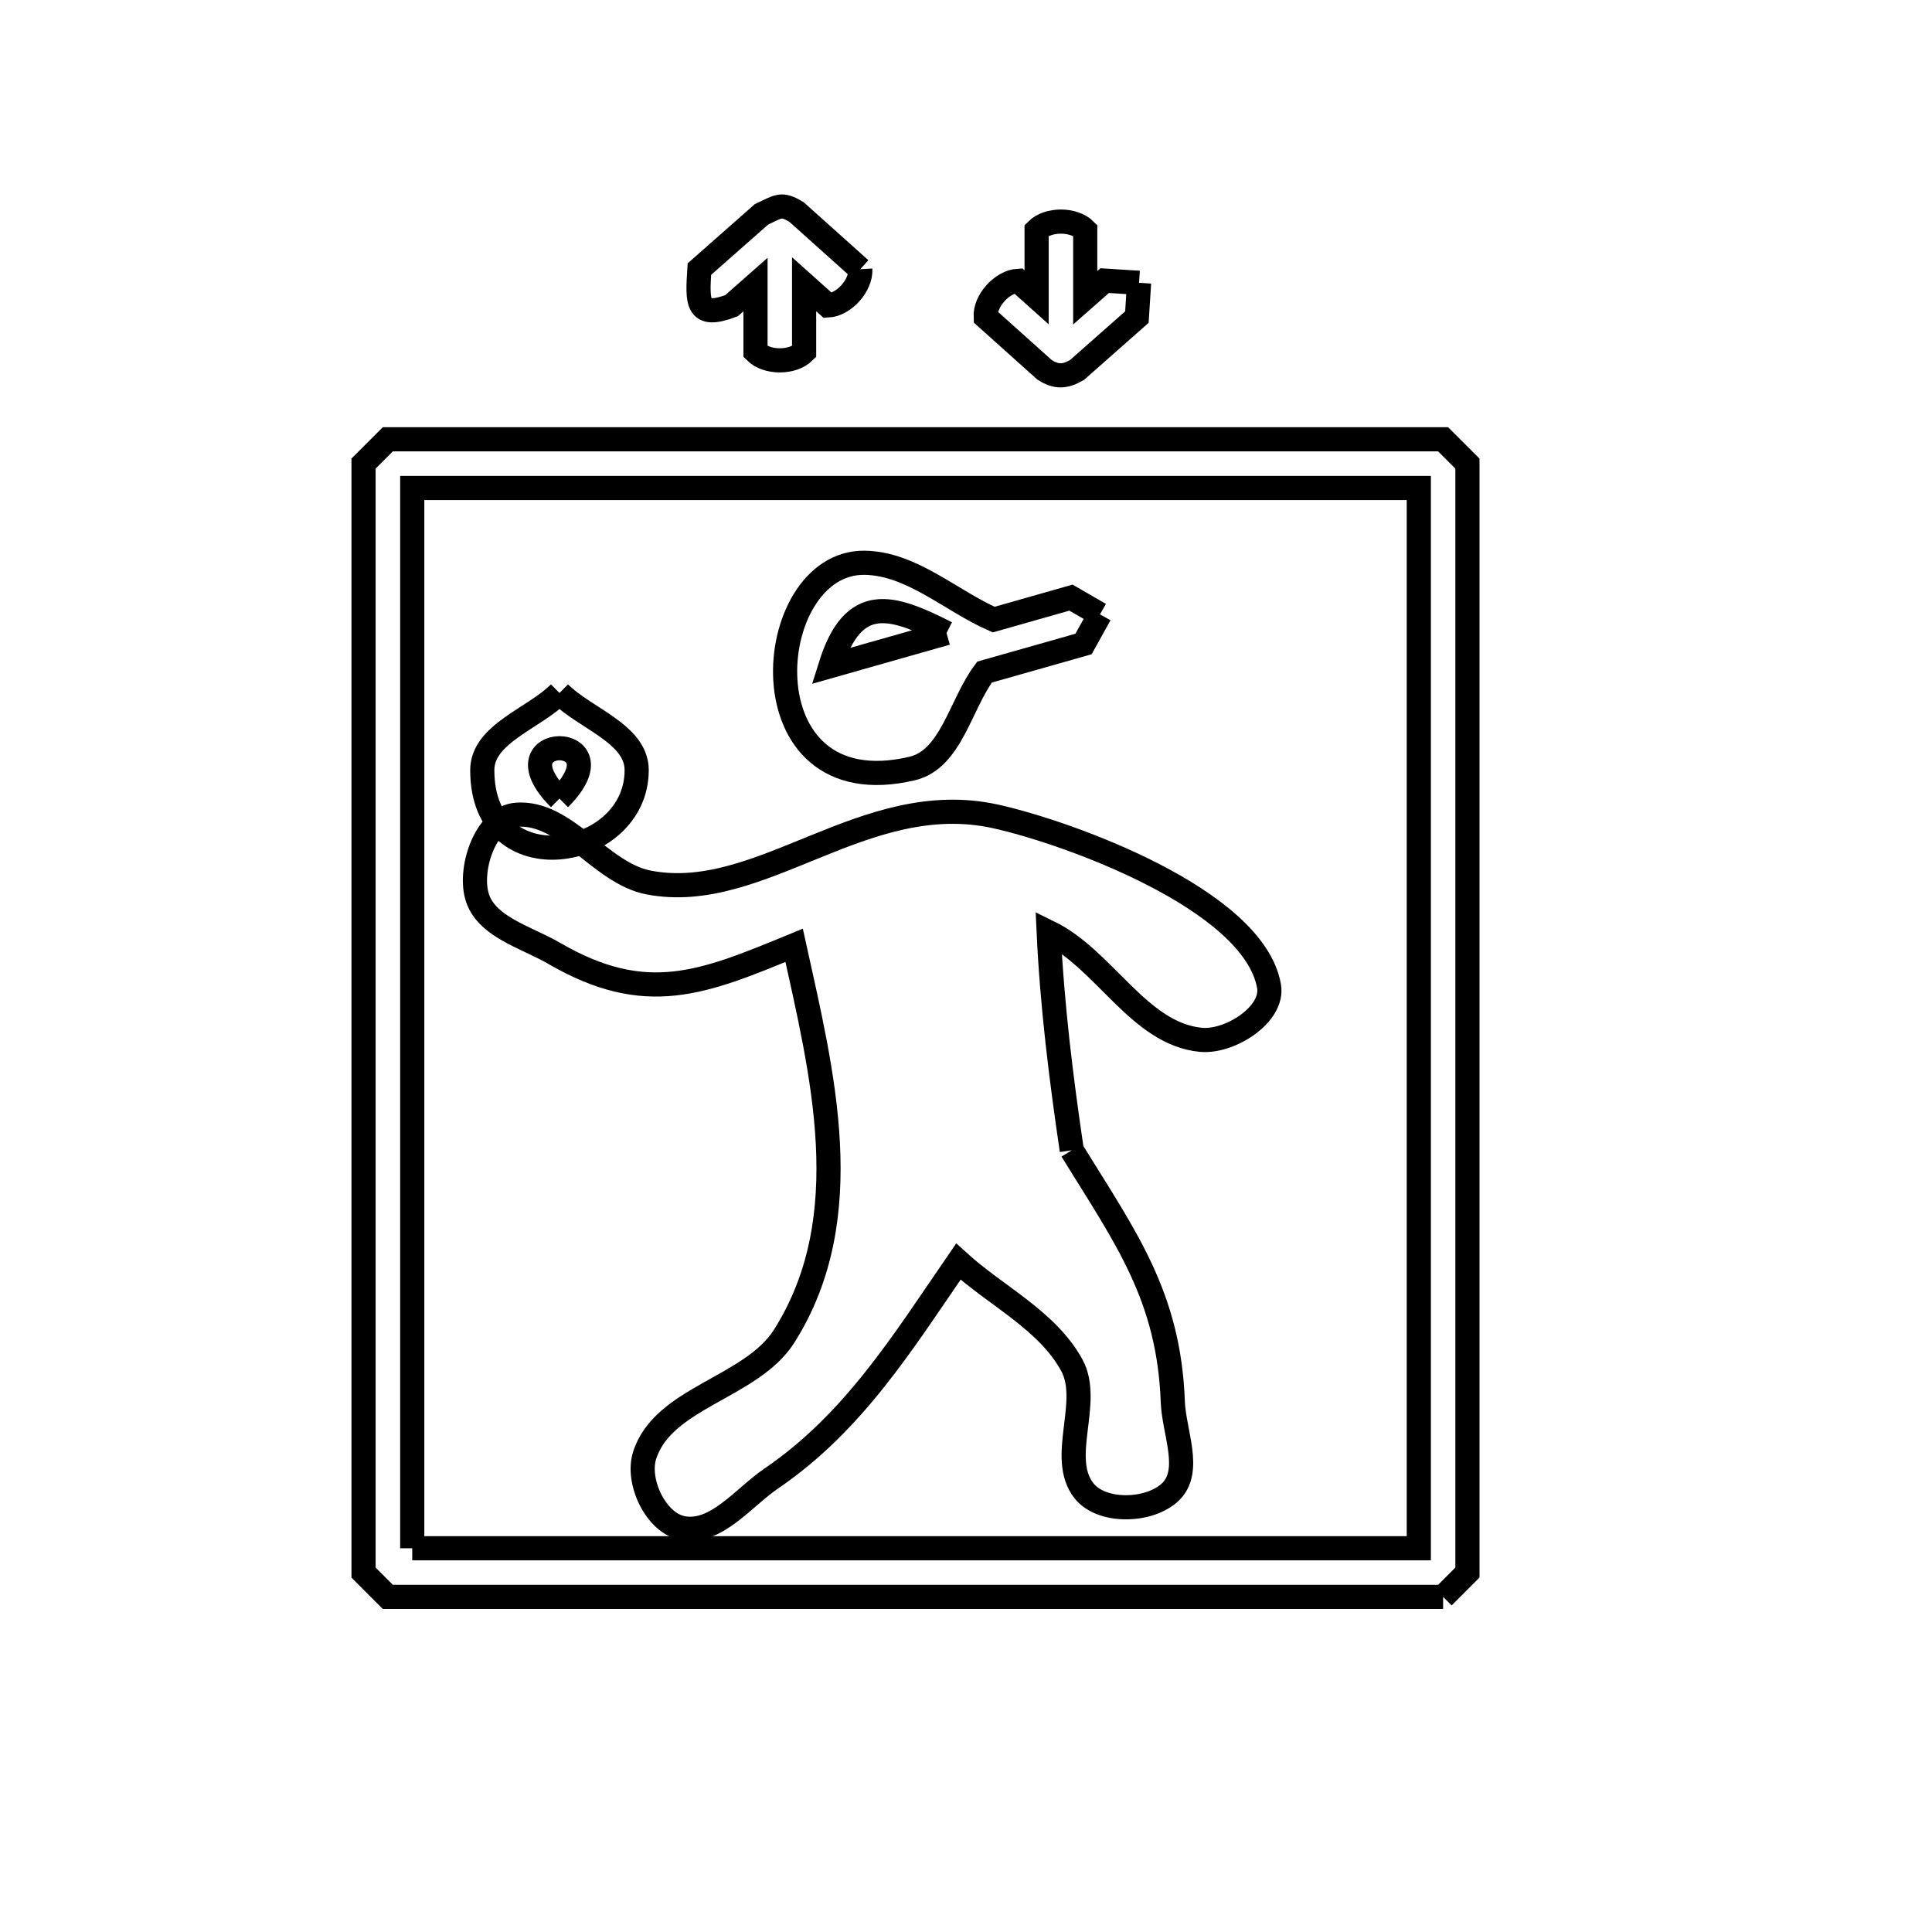 <svg xmlns="http://www.w3.org/2000/svg" viewBox="0.0 0.0 24.0 24.0" height="200px" width="200px"><path fill="none" stroke="black" stroke-width=".3" stroke-opacity="1.0"  filling="0" d="M10.687 3.344 L10.687 3.344 C10.698 3.546 10.485 3.784 10.284 3.795 L9.989 3.531 L9.989 4.37 C9.847 4.512 9.527 4.512 9.385 4.37 L9.385 3.535 L9.088 3.797 C8.649 3.963 8.662 3.758 8.688 3.343 L9.459 2.663 C9.674 2.563 9.704 2.518 9.895 2.634 L10.687 3.344"></path>
<path fill="none" stroke="black" stroke-width=".3" stroke-opacity="1.0"  filling="0" d="M14.15 3.513 L14.15 3.513 C14.141 3.655 14.132 3.797 14.123 3.939 L13.379 4.596 C13.231 4.682 13.124 4.688 12.977 4.595 L12.244 3.938 C12.233 3.737 12.447 3.499 12.648 3.488 L12.877 3.693 L12.877 2.86 C13.019 2.717 13.339 2.717 13.481 2.86 L13.481 3.699 L13.723 3.486 C13.865 3.495 14.007 3.504 14.15 3.513 L14.15 3.513"></path>
<path fill="none" stroke="black" stroke-width=".3" stroke-opacity="1.0"  filling="0" d="M13.664 7.632 L13.664 7.632 C13.596 7.755 13.528 7.877 13.46 8 L12.23 8.349 C11.93 8.749 11.816 9.433 11.33 9.547 C9.208 10.047 9.451 6.971 10.742 6.991 C11.326 7 11.81 7.462 12.344 7.697 L13.304 7.424 C13.424 7.494 13.544 7.563 13.664 7.632 L13.664 7.632"></path>
<path fill="none" stroke="black" stroke-width=".3" stroke-opacity="1.0"  filling="0" d="M11.758 7.864 L10.315 8.274 C10.6 7.361 11.077 7.517 11.758 7.864 L11.758 7.864"></path>
<path fill="none" stroke="black" stroke-width=".3" stroke-opacity="1.0"  filling="0" d="M6.95 8.608 L6.95 8.608 C7.27 8.927 7.909 9.115 7.909 9.567 C7.909 10.683 5.991 11.009 5.991 9.567 C5.991 9.115 6.63 8.927 6.95 8.608 L6.95 8.608"></path>
<path fill="none" stroke="black" stroke-width=".3" stroke-opacity="1.0"  filling="0" d="M6.95 9.921 L6.95 9.921 C6.115 9.086 7.785 9.086 6.95 9.921 L6.95 9.921"></path>
<path fill="none" stroke="black" stroke-width=".3" stroke-opacity="1.0"  filling="0" d="M13.314 14.289 L13.314 14.289 C13.986 15.378 14.521 16.102 14.569 17.416 C14.583 17.786 14.808 18.265 14.546 18.527 C14.291 18.781 13.687 18.801 13.465 18.518 C13.142 18.107 13.565 17.416 13.314 16.958 C13.008 16.4 12.374 16.1 11.905 15.672 L11.905 15.672 C11.217 16.672 10.606 17.668 9.582 18.366 C9.235 18.602 8.897 19.058 8.483 18.983 C8.149 18.923 7.905 18.406 8.007 18.082 C8.235 17.356 9.335 17.241 9.742 16.597 C10.679 15.114 10.209 13.31 9.865 11.743 L9.865 11.743 C8.73 12.211 8.026 12.507 6.881 11.841 C6.537 11.641 6.027 11.512 5.923 11.127 C5.826 10.767 6.044 10.149 6.416 10.121 C7.03 10.074 7.454 10.847 8.059 10.963 C9.455 11.232 10.735 9.781 12.369 10.142 C13.255 10.338 15.571 11.168 15.764 12.249 C15.827 12.603 15.275 12.952 14.917 12.917 C14.149 12.843 13.721 11.917 13.027 11.579 L13.027 11.579 C13.069 12.486 13.181 13.39 13.314 14.289 L13.314 14.289"></path>
<path fill="none" stroke="black" stroke-width=".3" stroke-opacity="1.0"  filling="0" d="M5.121 19.233 L5.121 12.647 L5.121 6.062 L11.373 6.062 L17.625 6.062 L17.625 12.647 L17.625 19.233 L11.373 19.233 L5.121 19.233"></path>
<path fill="none" stroke="black" stroke-width=".3" stroke-opacity="1.0"  filling="0" d="M17.927 19.837 L11.373 19.837 L4.818 19.837 C4.718 19.736 4.617 19.636 4.516 19.535 L4.516 12.647 L4.516 5.759 C4.617 5.659 4.718 5.558 4.818 5.457 L11.373 5.457 L17.927 5.457 C18.028 5.558 18.129 5.659 18.229 5.759 L18.229 12.647 L18.229 19.535 C18.129 19.636 18.028 19.736 17.927 19.837 L17.927 19.837"></path></svg>